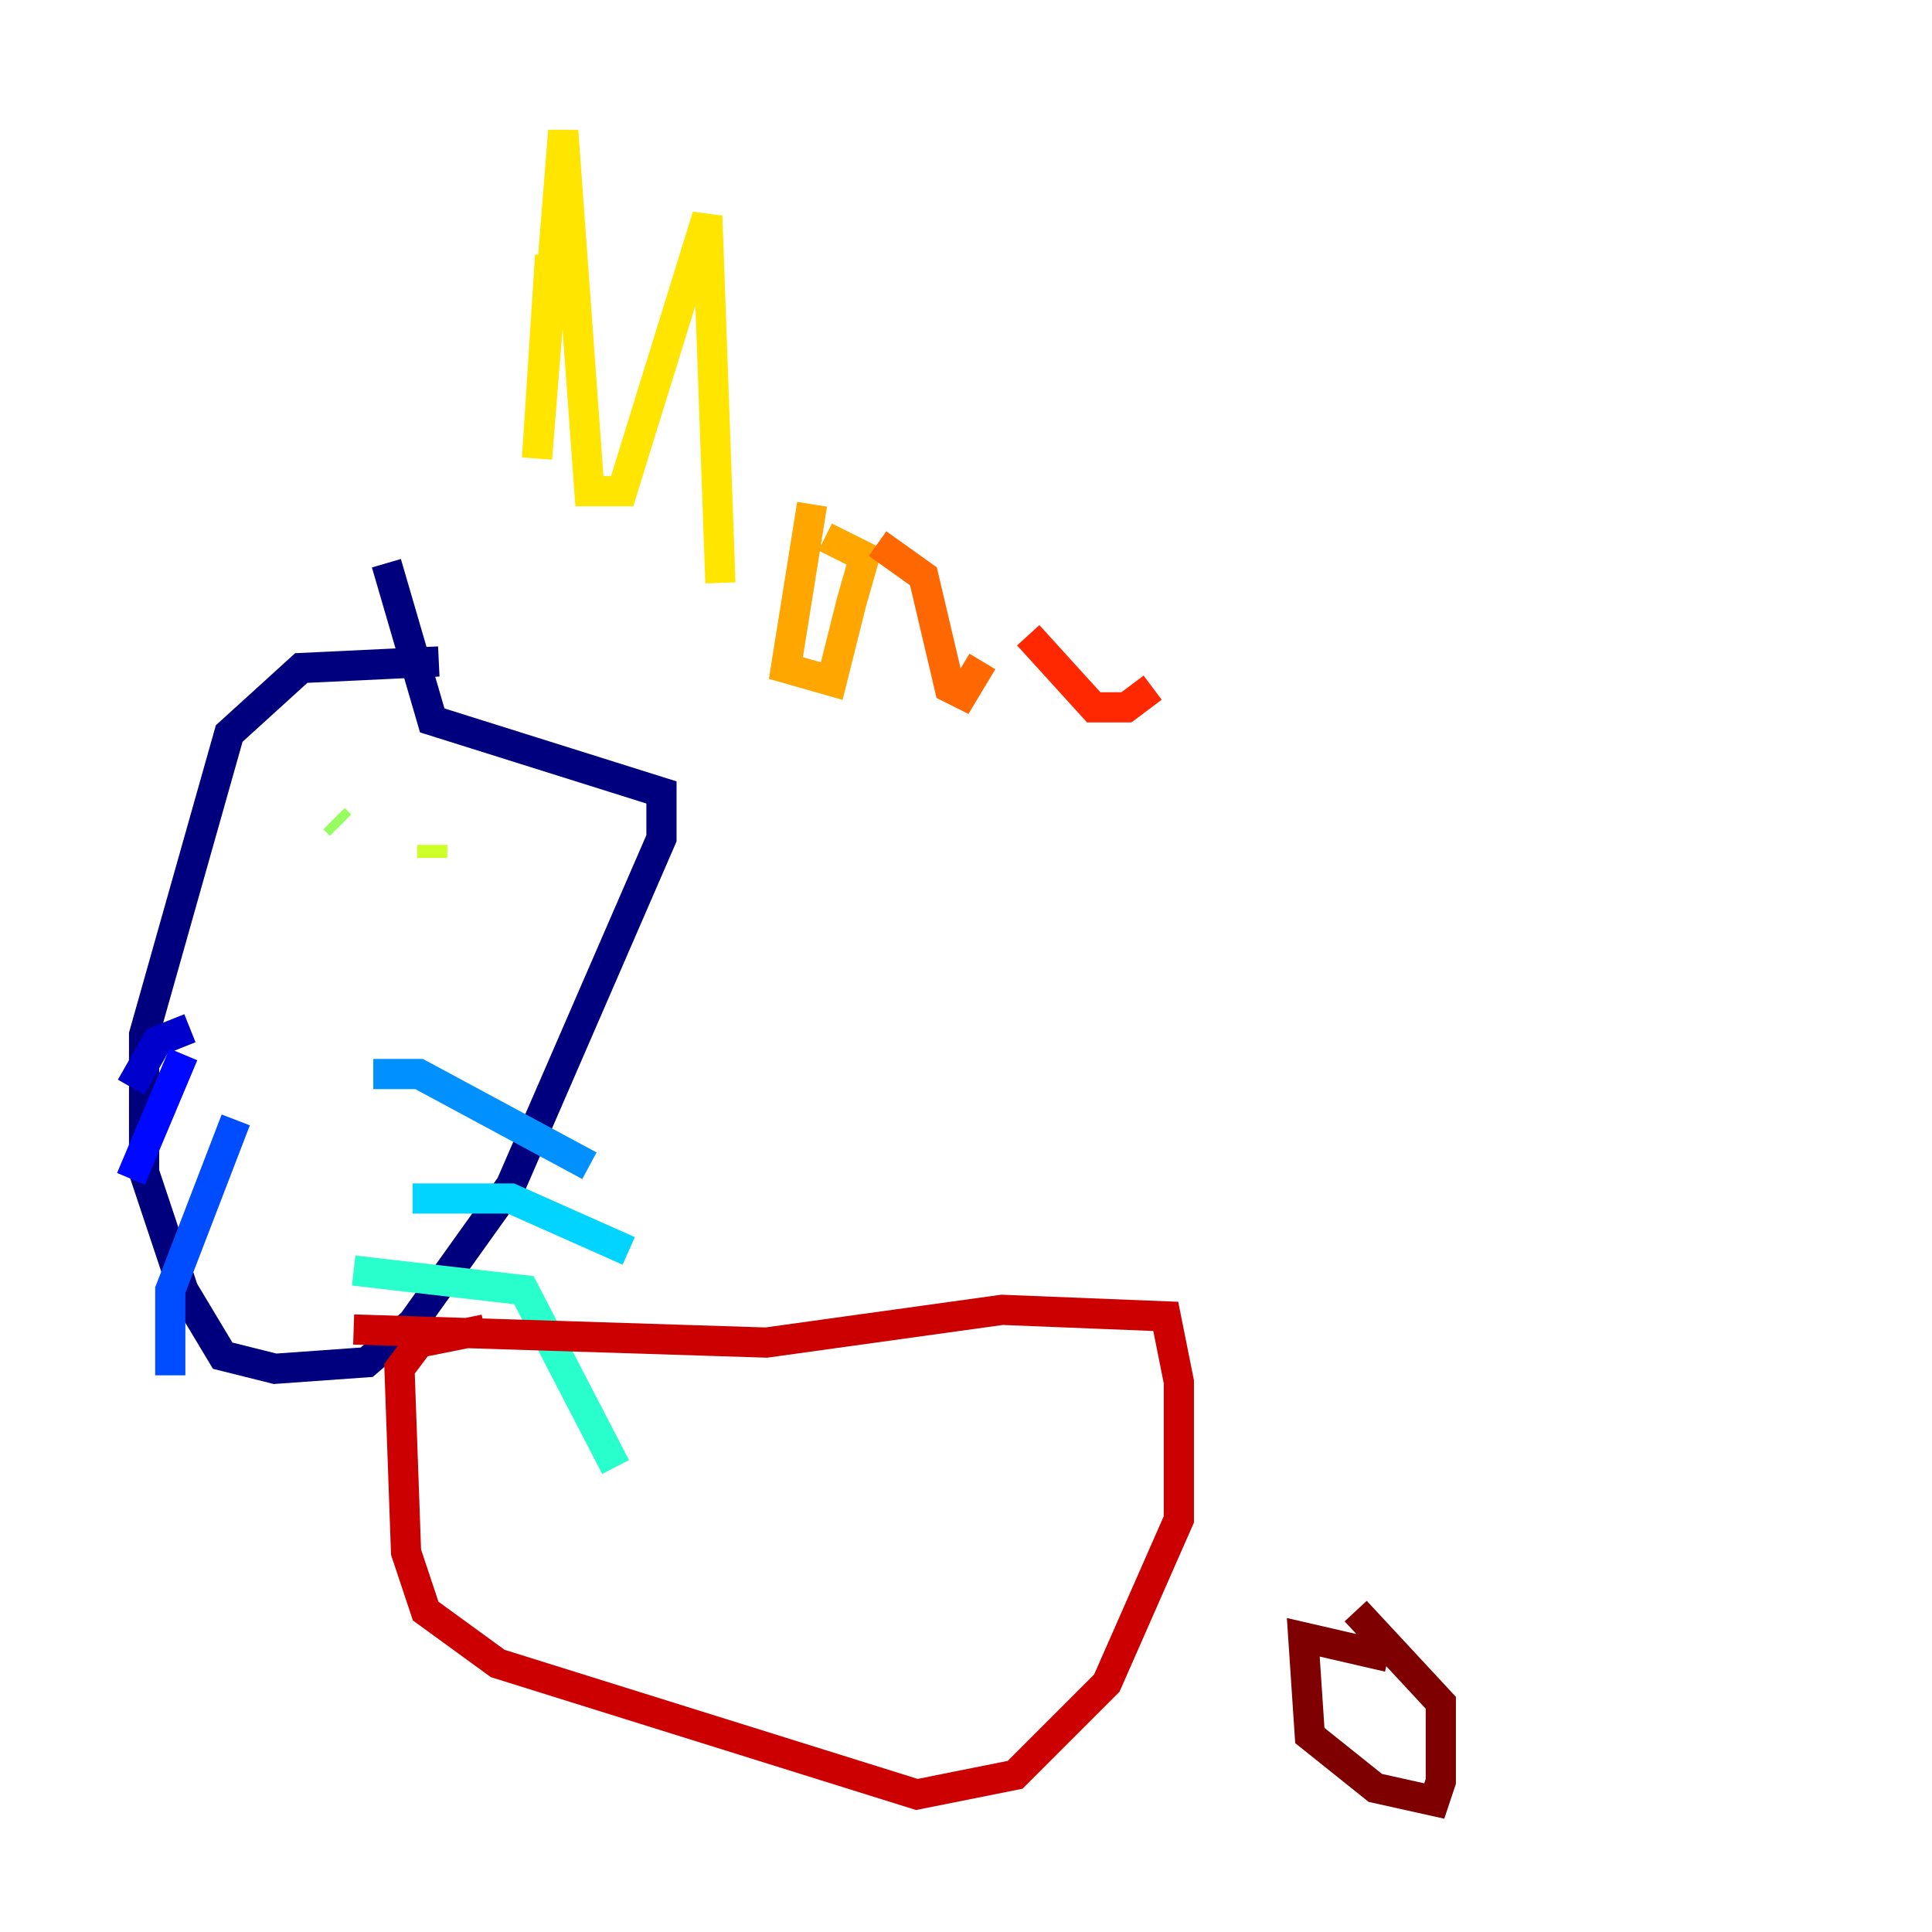 <?xml version="1.0" encoding="utf-8" ?>
<svg baseProfile="tiny" height="128" version="1.2" viewBox="0,0,128,128" width="128" xmlns="http://www.w3.org/2000/svg" xmlns:ev="http://www.w3.org/2001/xml-events" xmlns:xlink="http://www.w3.org/1999/xlink"><defs /><polyline fill="none" points="29.071,43.824 19.959,44.258 15.186,48.597 9.546,68.556 9.546,77.668 12.149,85.478 14.752,89.817 18.224,90.685 24.298,90.251 27.336,87.647 33.844,78.536 43.824,55.539 43.824,52.502 28.637,47.729 25.6,37.315" stroke="#00007f" stroke-width="2" /><polyline fill="none" points="12.583,68.122 10.414,68.99 8.678,72.027" stroke="#0000cc" stroke-width="2" /><polyline fill="none" points="12.149,69.858 8.678,78.102" stroke="#0008ff" stroke-width="2" /><polyline fill="none" points="15.62,74.197 11.281,85.478 11.281,91.119" stroke="#004cff" stroke-width="2" /><polyline fill="none" points="24.732,71.159 27.77,71.159 39.051,77.234" stroke="#0090ff" stroke-width="2" /><polyline fill="none" points="27.336,79.403 33.844,79.403 41.654,82.875" stroke="#00d4ff" stroke-width="2" /><polyline fill="none" points="23.43,84.176 34.712,85.478 40.786,97.193" stroke="#29ffcd" stroke-width="2" /><polyline fill="none" points="21.261,53.37 21.261,53.37" stroke="#5fff96" stroke-width="2" /><polyline fill="none" points="22.129,54.237 22.563,54.671" stroke="#96ff5f" stroke-width="2" /><polyline fill="none" points="28.637,55.973 28.637,56.841" stroke="#cdff29" stroke-width="2" /><polyline fill="none" points="36.447,16.922 35.58,30.373 37.315,8.678 39.051,32.542 41.22,32.542 46.861,14.319 47.729,38.617" stroke="#ffe500" stroke-width="2" /><polyline fill="none" points="53.803,33.41 52.068,44.258 55.105,45.125 56.407,39.919 57.275,36.881 54.671,35.58" stroke="#ffa600" stroke-width="2" /><polyline fill="none" points="58.142,36.014 61.18,38.183 62.915,45.559 63.783,45.993 65.085,43.824" stroke="#ff6700" stroke-width="2" /><polyline fill="none" points="68.122,42.088 72.461,46.861 74.63,46.861 76.366,45.559" stroke="#ff2800" stroke-width="2" /><polyline fill="none" points="23.43,88.081 50.766,88.949 66.386,86.78 77.234,87.214 78.102,91.552 78.102,100.664 73.329,111.512 67.254,117.586 60.746,118.888 32.976,110.21 28.203,106.739 26.902,102.834 26.468,90.685 27.77,88.949 32.108,88.081" stroke="#cc0000" stroke-width="2" /><polyline fill="none" points="91.986,109.776 86.346,108.475 86.78,114.983 91.119,118.454 95.024,119.322 95.458,118.02 95.458,112.814 89.817,106.739" stroke="#7f0000" stroke-width="2" /></svg>
